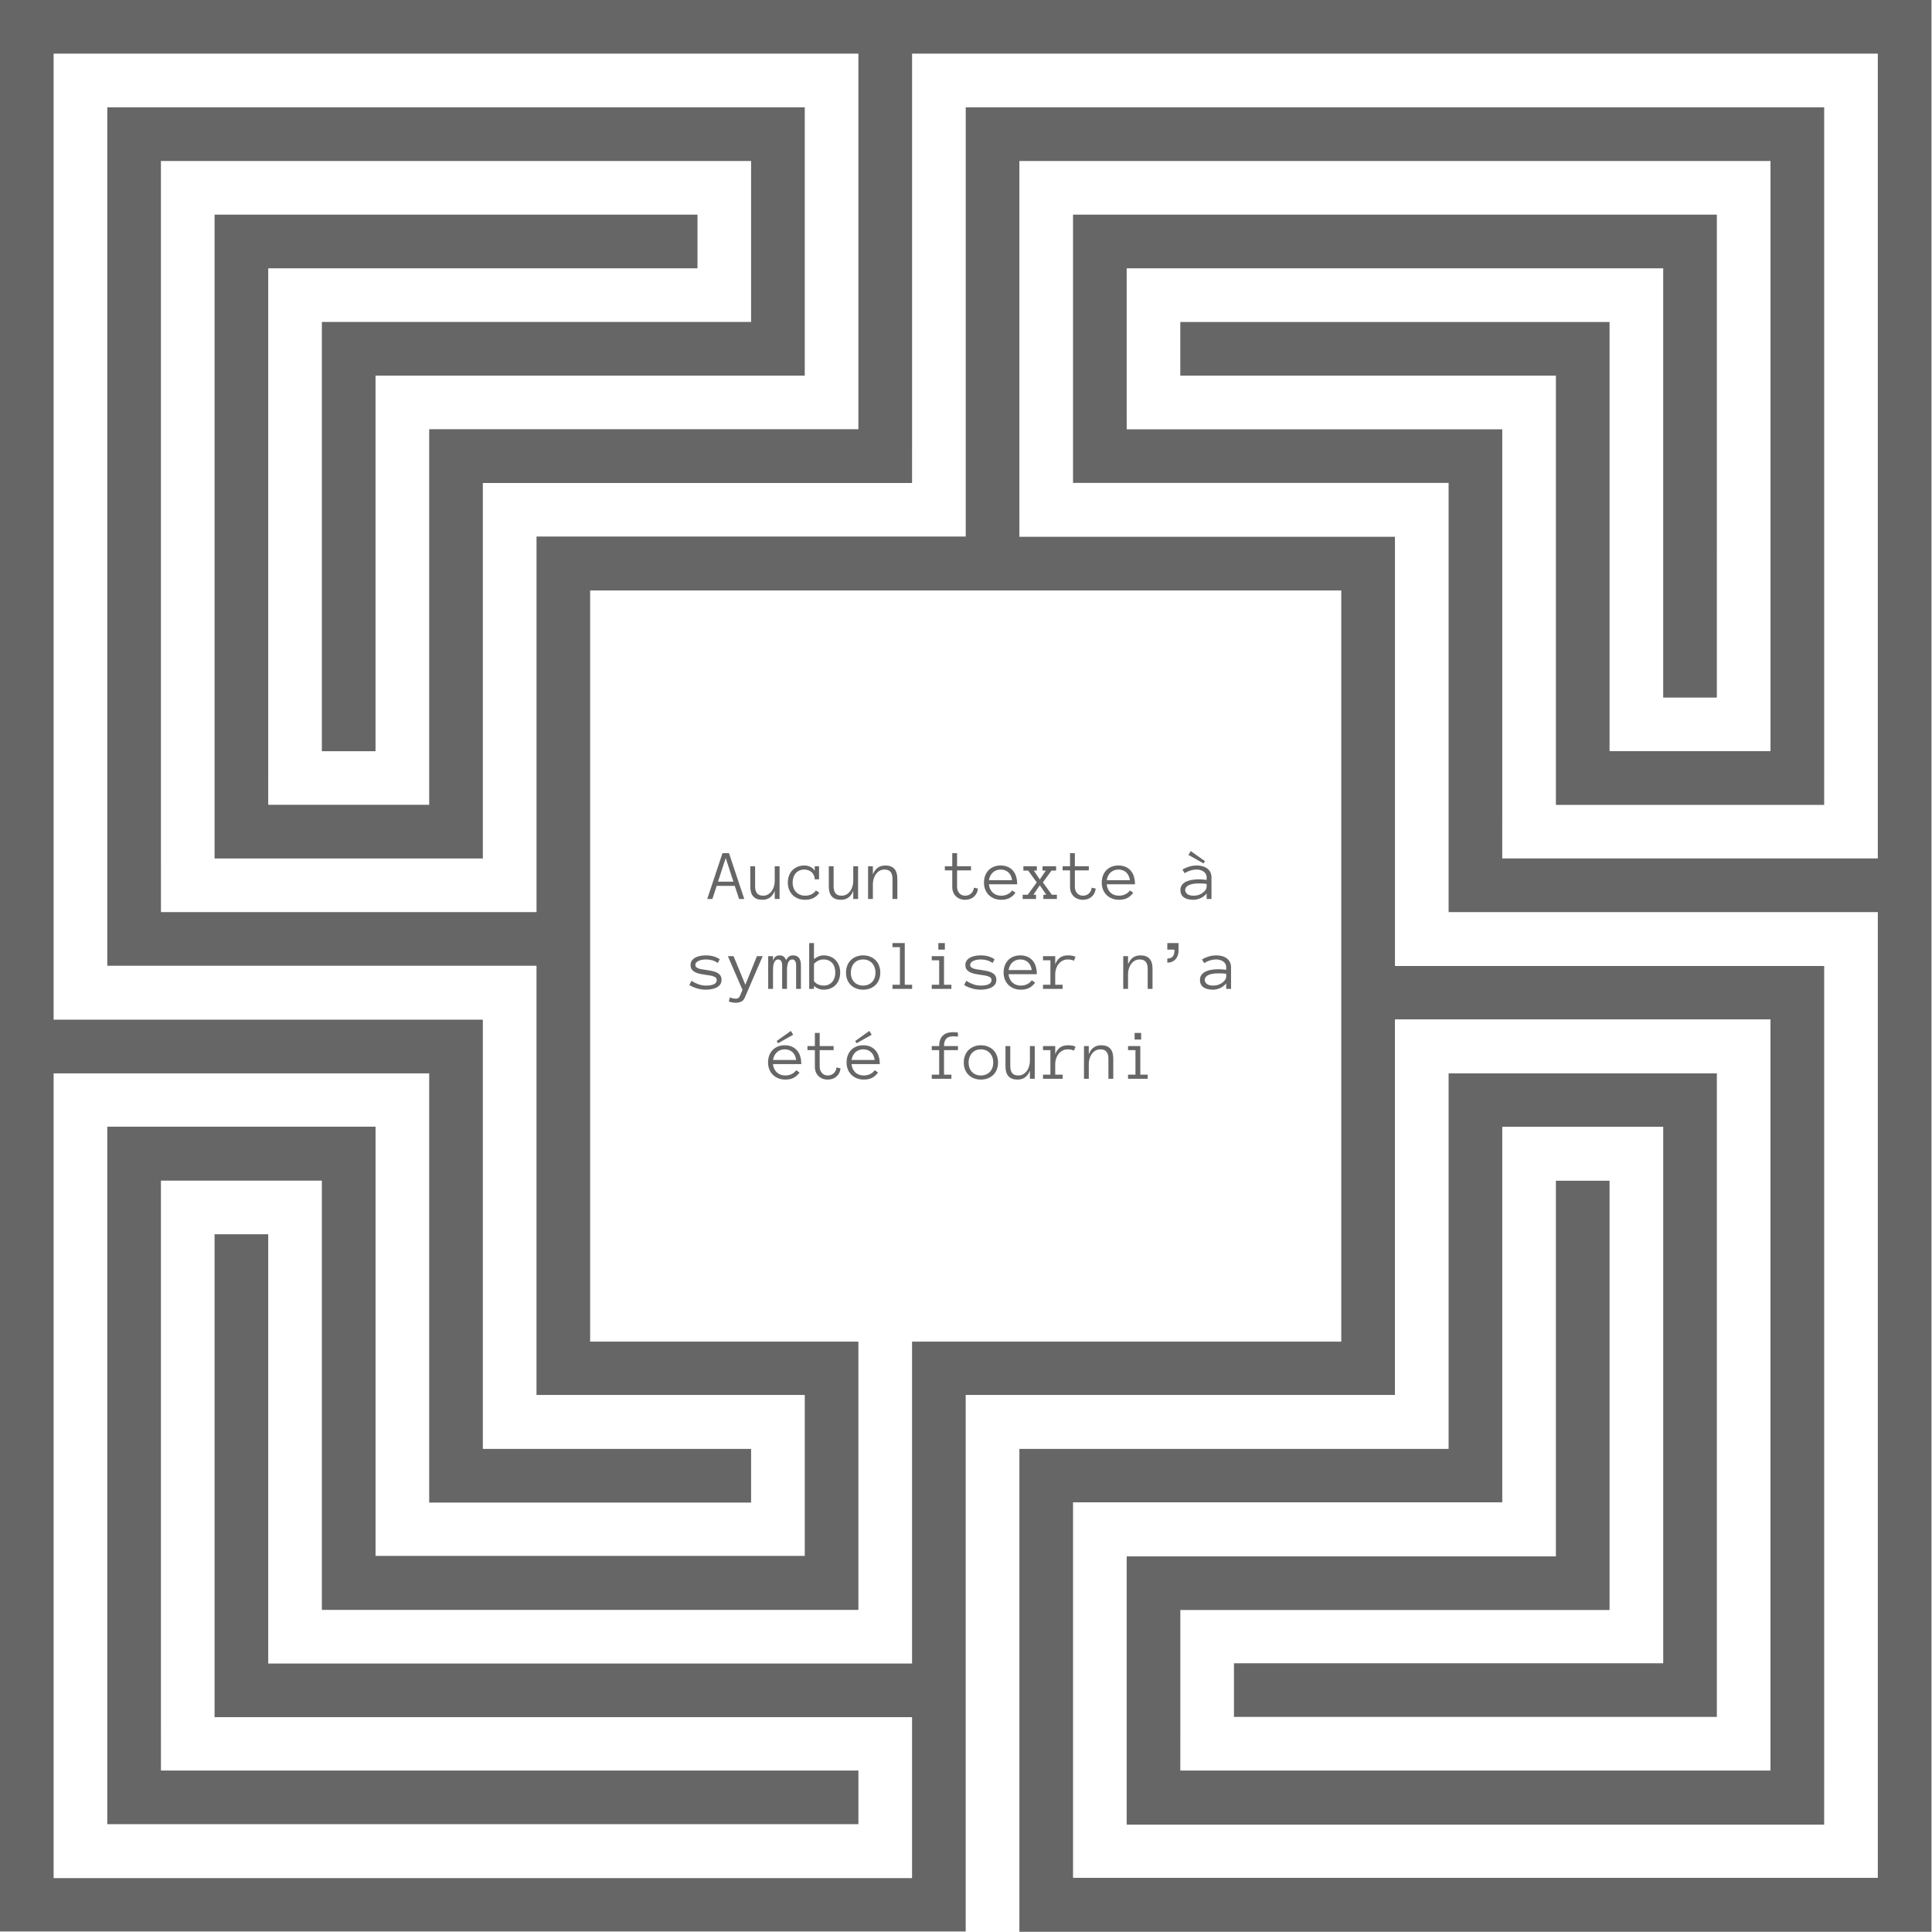 <?xml version="1.0" encoding="UTF-8" standalone="no"?>
<!-- Created with Inkscape (http://www.inkscape.org/) -->

<svg
   width="48.108mm"
   height="48.108mm"
   viewBox="0 0 48.108 48.108"
   version="1.1"
   id="svg5"
   xml:space="preserve"
   inkscape:version="1.2.2 (b0a8486541, 2022-12-01)"
   sodipodi:docname="error-message.svg"
   xmlns:inkscape="http://www.inkscape.org/namespaces/inkscape"
   xmlns:sodipodi="http://sodipodi.sourceforge.net/DTD/sodipodi-0.dtd"
   xmlns="http://www.w3.org/2000/svg"
   xmlns:svg="http://www.w3.org/2000/svg"><sodipodi:namedview
     id="namedview7"
     pagecolor="#ffffff"
     bordercolor="#666666"
     borderopacity="1.0"
     inkscape:showpageshadow="2"
     inkscape:pageopacity="0.0"
     inkscape:pagecheckerboard="0"
     inkscape:deskcolor="#d1d1d1"
     inkscape:document-units="mm"
     showgrid="false"
     inkscape:zoom="3.2395023"
     inkscape:cx="56.644504"
     inkscape:cy="95.539367"
     inkscape:window-width="1916"
     inkscape:window-height="1016"
     inkscape:window-x="0"
     inkscape:window-y="62"
     inkscape:window-maximized="1"
     inkscape:current-layer="layer1" /><defs
     id="defs2" /><g
     inkscape:label="Calque 1"
     inkscape:groupmode="layer"
     id="layer1"
     transform="translate(406.184,-55.656)"><g
       id="g31967"
       style="fill:#666666;fill-opacity:1"
       transform="translate(-58.737)"><path
         id="path31953"
         style="opacity:1;fill:#666666;fill-opacity:1;stroke:none;stroke-width:0.205;stroke-linejoin:round;stroke-opacity:1;paint-order:stroke markers fill;stop-color:#000000"
         d="m -347.448,55.656 v 1.336 1.336 1.336 1.336 1.336 1.336 1.336 1.336 1.336 1.336 1.336 1.336 1.336 1.336 1.336 1.336 1.336 1.336 1.336 1.336 1.336 1.336 1.336 1.336 1.336 1.336 1.336 1.336 1.336 1.336 1.336 1.336 1.336 1.336 1.336 1.336 h 1.336 1.336 1.336 1.336 1.336 1.336 1.336 1.336 1.336 1.336 1.336 1.336 1.336 1.336 1.336 1.336 1.336 1.336 v -1.336 -1.336 -1.336 -1.336 -1.336 -1.336 -1.336 -1.336 -1.336 -1.336 h 1.336 1.336 1.336 1.336 1.336 1.336 1.336 1.336 v -1.336 -1.336 -1.336 -1.336 -1.336 -1.336 -1.336 h 1.336 1.336 1.336 1.336 1.336 1.336 1.336 v 1.336 1.336 1.336 1.336 1.336 1.336 1.336 1.336 1.336 1.336 1.336 1.336 1.336 1.336 h -1.336 -1.336 -1.336 -1.336 -1.336 -1.336 -1.336 -1.336 -1.336 -1.336 -1.336 V 98.418 97.082 95.746 h 1.336 1.336 1.336 1.336 1.336 1.336 1.336 1.336 v -1.336 -1.336 -1.336 -1.336 -1.336 -1.336 -2.673 h -1.336 v 2.673 1.336 1.336 1.336 1.336 1.336 h -1.336 -1.336 -1.336 -1.336 -1.336 -1.336 -1.336 -1.336 v 1.336 1.336 1.336 1.336 1.336 h 1.336 1.336 1.336 1.336 1.336 1.336 1.336 1.336 1.336 1.336 1.336 1.336 1.336 V 99.755 98.418 97.082 95.746 94.41 93.073 91.737 90.401 89.064 87.728 86.392 85.055 83.719 82.383 81.046 79.71 h -1.336 -1.336 -1.336 -1.336 -1.336 -1.336 -1.336 -1.336 v -1.336 -1.336 -1.336 -1.336 -1.336 -1.336 -1.336 -1.336 h -1.336 -1.336 -1.336 -1.336 -1.336 -1.336 -1.336 V 67.683 66.346 65.01 63.674 62.337 61.001 59.665 h 1.336 1.336 1.336 1.336 1.336 1.336 1.336 1.336 1.336 1.336 1.336 1.336 1.336 1.336 v 1.336 1.336 1.336 1.336 1.336 1.336 1.336 1.336 1.336 1.336 1.336 h -1.336 -1.336 -1.336 V 73.028 71.692 70.355 69.019 67.683 66.346 65.01 63.674 h -1.336 -1.336 -1.336 -1.336 -1.336 -1.336 c -0.891,0 -1.782,0 -2.673,0 v 1.336 c 0.891,0 1.782,0 2.673,0 h 1.336 1.336 1.336 1.336 1.336 v 1.336 1.336 1.336 1.336 1.336 1.336 1.336 1.336 h 1.336 1.336 1.336 1.336 1.336 V 74.364 73.028 71.692 70.355 69.019 67.683 66.346 65.01 63.674 62.337 61.001 59.665 58.328 h -1.336 -1.336 -1.336 -1.336 -1.336 -1.336 -1.336 -1.336 -1.336 -1.336 -1.336 -1.336 -1.336 -1.336 -1.336 -1.336 v 1.336 1.336 1.336 1.336 1.336 1.336 1.336 1.336 h -1.336 -1.336 -1.336 -1.336 -1.336 -1.336 -1.336 -1.336 v 1.336 1.336 1.336 1.336 1.336 1.336 1.336 h -1.336 -1.336 -1.336 -1.336 -1.336 -1.336 -1.336 V 77.037 75.701 74.364 73.028 71.692 70.355 69.019 67.683 66.346 65.01 63.674 62.337 61.001 59.665 h 1.336 1.336 1.336 1.336 1.336 1.336 1.336 1.336 1.336 1.336 1.336 v 1.336 1.336 1.336 h -1.336 -1.336 -1.336 -1.336 -1.336 -1.336 -1.336 -1.336 v 1.336 1.336 1.336 1.336 1.336 1.336 c 0,0.891 0,1.782 0,2.673 h 1.336 c 0,-0.891 0,-1.782 0,-2.673 V 70.355 69.019 67.683 66.346 65.01 h 1.336 1.336 1.336 1.336 1.336 1.336 1.336 1.336 V 63.674 62.337 61.001 59.665 58.328 h -1.336 -1.336 -1.336 -1.336 -1.336 -1.336 -1.336 -1.336 -1.336 -1.336 -1.336 -1.336 -1.336 v 1.336 1.336 1.336 1.336 1.336 1.336 1.336 1.336 1.336 1.336 1.336 1.336 1.336 1.336 1.336 1.336 h 1.336 1.336 1.336 1.336 1.336 1.336 1.336 1.336 v 1.336 1.336 1.336 1.336 1.336 1.336 1.336 1.336 h 1.336 1.336 1.336 1.336 1.336 v 1.336 1.336 1.336 h -1.336 -1.336 -1.336 -1.336 -1.336 -1.336 -1.336 -1.336 v -1.336 -1.336 -1.336 -1.336 -1.336 -1.336 -1.336 -1.336 h -1.336 -1.336 -1.336 -1.336 -1.336 v 1.336 1.336 1.336 1.336 1.336 1.336 1.336 1.336 1.336 1.336 1.336 1.336 1.336 h 1.336 1.336 1.336 1.336 1.336 1.336 1.336 1.336 1.336 1.336 1.336 1.336 1.336 1.336 v -1.336 h -1.336 -1.336 -1.336 -1.336 -1.336 -1.336 -1.336 -1.336 -1.336 -1.336 -1.336 -1.336 -1.336 V 98.418 97.082 95.746 94.41 93.073 91.737 90.401 89.064 86.392 85.055 h 1.336 1.336 1.336 v 1.336 1.336 1.336 1.336 1.336 1.336 1.336 1.336 h 1.336 1.336 1.336 1.336 1.336 1.336 1.336 1.336 1.336 1.336 v -1.336 -1.336 -1.336 -1.336 -1.336 h -1.336 -1.336 -1.336 -1.336 -1.336 v -1.336 -1.336 -1.336 -1.336 -1.336 -1.336 -1.336 -1.336 -1.336 -1.336 -1.336 -1.336 -1.336 -1.336 h 1.336 1.336 1.336 1.336 1.336 1.336 1.336 1.336 1.336 1.336 1.336 1.336 1.336 1.336 v 1.336 1.336 1.336 1.336 1.336 1.336 1.336 1.336 1.336 1.336 1.336 1.336 1.336 1.336 h -1.336 -1.336 -1.336 -1.336 -1.336 -1.336 -1.336 -1.336 v 1.336 1.336 1.336 1.336 1.336 1.336 h -1.336 -1.336 -1.336 -1.336 -1.336 -1.336 -1.336 -1.336 -1.336 -1.336 -1.336 -1.336 v -1.336 -1.336 -1.336 -1.336 -1.336 -1.336 -2.673 h -1.336 v 2.673 1.336 1.336 1.336 1.336 1.336 1.336 1.336 h 1.336 1.336 1.336 1.336 1.336 1.336 1.336 1.336 1.336 1.336 1.336 1.336 1.336 v 1.336 1.336 1.336 h -1.336 -1.336 -1.336 -1.336 -1.336 -1.336 -1.336 -1.336 -1.336 -1.336 -1.336 -1.336 -1.336 -1.336 -1.336 -1.336 v -1.336 -1.336 -1.336 -1.336 -1.336 -1.336 -1.336 -1.336 -1.336 -1.336 -1.336 -1.336 -1.336 -1.336 -1.336 h 1.336 1.336 1.336 1.336 1.336 1.336 1.336 v 1.336 1.336 1.336 1.336 1.336 1.336 1.336 1.336 h 1.336 1.336 1.336 1.336 2.672 v -1.336 h -2.672 -1.336 -1.336 -1.336 v -1.336 -1.336 -1.336 -1.336 -1.336 -1.336 -1.336 -1.336 h -1.336 -1.336 -1.336 -1.336 -1.336 -1.336 -1.336 -1.336 V 79.71 78.374 77.037 75.701 74.364 73.028 71.692 70.355 69.019 67.683 66.346 65.01 63.674 62.337 61.001 59.665 58.328 56.992 h 1.336 1.336 1.336 1.336 1.336 1.336 1.336 1.336 1.336 1.336 1.336 1.336 1.336 1.336 1.336 v 1.336 1.336 1.336 1.336 1.336 1.336 1.336 h -1.336 -1.336 -1.336 -1.336 -1.336 -1.336 -1.336 -1.336 v 1.336 1.336 1.336 1.336 1.336 1.336 1.336 h -1.336 -1.336 -1.336 V 74.364 73.028 71.692 70.355 69.019 67.683 66.346 65.01 63.674 62.337 h 1.336 1.336 1.336 1.336 1.336 1.336 c 0.891,0 1.782,0 2.673,0 v -1.336 c -0.891,0 -1.782,0 -2.673,0 h -1.336 -1.336 -1.336 -1.336 -1.336 -1.336 -1.336 v 1.336 1.336 1.336 1.336 1.336 1.336 1.336 1.336 1.336 1.336 1.336 1.336 h 1.336 1.336 1.336 1.336 1.336 V 75.701 74.364 73.028 71.692 70.355 69.019 67.683 h 1.336 1.336 1.336 1.336 1.336 1.336 1.336 1.336 V 66.346 65.01 63.674 62.337 61.001 59.665 58.328 56.992 h 1.336 1.336 1.336 1.336 1.336 1.336 1.336 1.336 1.336 1.336 1.336 1.336 1.336 1.336 1.336 1.336 1.336 1.336 v 1.336 1.336 1.336 1.336 1.336 1.336 1.336 1.336 1.336 1.336 1.336 1.336 1.336 1.336 1.336 h -1.336 -1.336 -1.336 -1.336 -1.336 -1.336 -1.336 V 75.701 74.364 73.028 71.692 70.355 69.019 67.683 66.346 h -1.336 -1.336 -1.336 -1.336 -1.336 -1.336 -1.336 V 65.01 63.674 62.337 h 1.336 1.336 1.336 1.336 1.336 1.336 1.336 1.336 1.336 1.336 v 1.336 1.336 1.336 1.336 1.336 1.336 c 0,0.891 0,1.782 0,2.673 h 1.336 c 0,-0.891 0,-1.782 0,-2.673 V 69.019 67.683 66.346 65.01 63.674 62.337 61.001 h -1.336 -1.336 -1.336 -1.336 -1.336 -1.336 -1.336 -1.336 -1.336 -1.336 -1.336 -1.336 v 1.336 1.336 1.336 1.336 1.336 h 1.336 1.336 1.336 1.336 1.336 1.336 1.336 v 1.336 1.336 1.336 1.336 1.336 1.336 1.336 1.336 h 1.336 1.336 1.336 1.336 1.336 1.336 1.336 1.336 v 1.336 1.336 1.336 1.336 1.336 1.336 1.336 1.336 1.336 1.336 1.336 1.336 1.336 1.336 1.336 1.336 1.336 1.336 h -1.336 -1.336 -1.336 -1.336 -1.336 -1.336 -1.336 -1.336 -1.336 -1.336 -1.336 -1.336 -1.336 -1.336 -1.336 v -1.336 -1.336 -1.336 -1.336 -1.336 -1.336 -1.336 h 1.336 1.336 1.336 1.336 1.336 1.336 1.336 1.336 v -1.336 -1.336 -1.336 -1.336 -1.336 -1.336 -1.336 h 1.336 1.336 1.336 v 1.336 1.336 1.336 1.336 1.336 1.336 1.336 1.336 1.336 1.336 h -1.336 -1.336 -1.336 -1.336 -1.336 -1.336 -2.673 v 1.336 h 2.673 1.336 1.336 1.336 1.336 1.336 1.336 1.336 V 97.082 95.746 94.41 93.073 91.737 90.401 89.064 87.728 86.392 85.055 83.719 82.383 h -1.336 -1.336 -1.336 -1.336 -1.336 v 1.336 1.336 1.336 1.336 1.336 1.336 1.336 h -1.336 -1.336 -1.336 -1.336 -1.336 -1.336 -1.336 -1.336 v 1.336 1.336 1.336 1.336 1.336 1.336 1.336 1.336 1.336 h 1.336 1.336 1.336 1.336 1.336 1.336 1.336 1.336 1.336 1.336 1.336 1.336 1.336 1.336 1.336 1.336 1.336 V 102.427 101.091 99.755 98.418 97.082 95.746 94.41 93.073 91.737 90.401 89.064 87.728 86.392 85.055 83.719 82.383 81.046 79.71 78.374 77.037 75.701 74.364 73.028 71.692 70.355 69.019 67.683 66.346 65.01 63.674 62.337 61.001 59.665 58.328 56.992 55.656 h -1.336 -1.336 -1.336 -1.336 -1.336 -1.336 -1.336 -1.336 -1.336 -1.336 -1.336 -1.336 -1.336 -1.336 -1.336 -1.336 -1.336 -1.336 -1.336 -1.336 -1.336 -1.336 -1.336 -1.336 -1.336 -1.336 -1.336 -1.336 -1.336 -1.336 -1.336 -1.336 -1.336 -1.336 -1.336 z"
         sodipodi:nodetypes="cccccccccccccccccccccccccccccccccccccccccccccccccccccccccccccccccccccccccccccccccccccccccccccccccccccccccccccccccccccccccccccccccccccccccccccccccccccccccccccccccccccccccccccccccccccccccccccccccccccccccccccccccccccccccccccccccccccccccccccccccccccccccccccccccccccccccccccccccccccccccccccccccccccccccccccccccccccccccccccccccccccccccccccccccccccccccccccccccccccccccccccccccccccccccccccccccccccccccccccccccccccccccccccccccccccccccccccccccccccccccccccccccccccccccccccccccccccccccccccccccccccccccccccccccccccccccccccccccccccccccccccccccccccccccccccccccccccccccccccccccccccccccccccccccccccccccccccccccccccccccccccccccccccccccccccccccccccccccccccccccccccccccccccccccccccccccccccccccccccccccccccccccccccccccccccccccccccccccccccccccccccccccccccccccccccccccccccccccccccccccccccccccccccccccccccccccccccccccccccccccccccccccccccccccccccccccccccccccccccccccccccccccccccccccccccccccccccccccccccccccccccccccccccccccccccccccccccccccccccccccccccccccccccccccccccccccccccccccccccccccccccccccccccccccccccccccccccccccccccccccccccccccccccccccccccccccccccccccccccccccccccccccccccccccccccccccccccccccccccccccccccccccccccccccccccccccccccccccccccccccccccccccccccccccccccccccccccccccccccccccccccccccccccccccccccccc" /><g
         aria-label="Aucun texte à symboliser n’a été fourni"
         transform="matrix(0.047,0,0,0.047,-334.628,72.625)"
         id="text31965"
         style="font-size:38.1px;line-height:1.25;font-family:'Anonymous Pro';-inkscape-font-specification:'Anonymous Pro';text-align:center;letter-spacing:0px;word-spacing:0px;text-anchor:middle;white-space:pre;inline-size:352.417;display:inline;stroke-width:0.265"><path
           d="m 121.561,115.24 h -2.735 l -2.288,-6.939 h -9.599 l -2.251,6.939 h -2.735 l 8.074,-24.278 h 3.46 z m -5.748,-9.19 -4.074,-12.52 -4.074,12.52 z"
           id="path406" /><path
           d="m 124.761,97.902 h 2.549 v 10.716 q 0,2.325 1.005,3.609 1.023,1.265 3.274,1.265 1.414,0 2.549,-0.651 1.135,-0.651 1.935,-1.73 0.8,-1.098 1.209,-2.493 0.428,-1.414 0.428,-2.939 v -7.776 h 2.567 v 17.338 h -2.567 v -4.335 q -1.823,4.763 -6.548,4.763 -6.4,0 -6.4,-7.051 z"
           id="path408" /><path
           d="m 161.335,111.929 q -1.098,1.712 -3.014,2.735 -1.898,1.005 -4.521,1.005 -2.028,0 -3.721,-0.67 -1.693,-0.67 -2.902,-1.86 -1.191,-1.209 -1.86,-2.865 -0.67,-1.656 -0.67,-3.683 0,-1.972 0.614,-3.646 0.614,-1.693 1.749,-2.884 1.135,-1.209 2.772,-1.879 1.656,-0.688 3.665,-0.688 0.8,0 1.637,0.186 0.837,0.186 1.581,0.577 0.744,0.372 1.339,0.912 0.595,0.521 0.893,1.246 v -2.511 h 2.288 v 6.939 h -2.288 q 0,-1.153 -0.428,-2.102 -0.409,-0.949 -1.135,-1.637 -0.726,-0.688 -1.73,-1.06 -1.005,-0.391 -2.158,-0.391 -1.563,0 -2.735,0.539 -1.153,0.54 -1.935,1.47 -0.781,0.93 -1.191,2.195 -0.391,1.246 -0.391,2.735 0,1.488 0.446,2.753 0.465,1.246 1.321,2.158 0.874,0.912 2.084,1.451 1.228,0.539 2.753,0.539 1.935,0 3.442,-0.763 1.507,-0.763 2.307,-2.028 z"
           id="path410" /><path
           d="m 166.358,97.902 h 2.549 v 10.716 q 0,2.325 1.005,3.609 1.023,1.265 3.274,1.265 1.414,0 2.549,-0.651 1.135,-0.651 1.935,-1.73 0.8,-1.098 1.209,-2.493 0.428,-1.414 0.428,-2.939 v -7.776 h 2.567 v 17.338 h -2.567 v -4.335 q -1.823,4.763 -6.548,4.763 -6.4,0 -6.4,-7.051 z"
           id="path412" /><path
           d="m 202.672,115.24 h -2.567 v -10.697 q 0,-2.325 -1.005,-3.609 -1.005,-1.284 -3.256,-1.284 -1.414,0 -2.567,0.651 -1.135,0.651 -1.935,1.749 -0.8,1.079 -1.228,2.493 -0.409,1.395 -0.409,2.921 v 7.776 h -2.549 V 97.902 h 2.549 v 4.353 q 1.842,-4.763 6.567,-4.763 6.4,0 6.4,7.051 z"
           id="path414" /><path
           d="m 245.367,109.715 q -0.298,2.735 -2.158,4.353 -1.842,1.6 -4.614,1.6 -1.525,0 -2.791,-0.502 -1.265,-0.502 -2.158,-1.395 -0.893,-0.893 -1.395,-2.139 -0.484,-1.265 -0.484,-2.753 v -8.799 h -3.925 v -2.177 h 3.925 v -6.939 h 2.549 v 6.939 h 7.386 v 2.177 h -7.386 v 8.799 q 0,0.949 0.298,1.786 0.316,0.837 0.856,1.47 0.558,0.633 1.339,1.005 0.781,0.353 1.786,0.353 1.898,0 3.163,-1.172 1.284,-1.191 1.47,-3.07 z"
           id="path416" /><path
           d="m 251.19,107.464 q 0.279,2.753 2.009,4.39 1.73,1.637 4.502,1.637 1.953,0 3.479,-0.8 1.525,-0.8 2.288,-1.991 l 1.786,1.228 q -1.302,1.823 -3.107,2.791 -1.805,0.949 -4.446,0.949 -2.009,0 -3.683,-0.67 -1.674,-0.67 -2.902,-1.86 -1.209,-1.209 -1.879,-2.865 -0.67,-1.656 -0.67,-3.683 0,-1.972 0.595,-3.628 0.614,-1.674 1.749,-2.884 1.153,-1.228 2.791,-1.898 1.637,-0.688 3.665,-0.688 2.214,0 3.87,0.744 1.656,0.744 2.753,2.065 1.116,1.302 1.637,3.125 0.539,1.823 0.539,4.037 z m 12.278,-2.177 q -0.428,-2.846 -2.065,-4.242 -1.637,-1.395 -4.037,-1.395 -1.228,0 -2.27,0.409 -1.042,0.391 -1.842,1.135 -0.8,0.744 -1.339,1.805 -0.539,1.042 -0.688,2.288 z"
           id="path418" /><path
           d="m 287.188,115.24 h -7.162 v -2.251 h 1.525 l -3.423,-5.023 -3.386,5.023 h 1.395 v 2.251 h -7.069 v -2.251 h 2.698 l 4.763,-6.548 -4.576,-6.251 h -2.511 v -2.288 h 7.125 v 2.288 h -1.6 l 3.163,4.725 3.2,-4.725 h -1.749 v -2.288 h 7.2 v 2.288 h -2.437 l -4.576,6.251 4.763,6.548 h 2.66 z"
           id="path420" /><path
           d="m 307.764,109.715 q -0.298,2.735 -2.158,4.353 -1.842,1.6 -4.614,1.6 -1.525,0 -2.791,-0.502 -1.265,-0.502 -2.158,-1.395 -0.893,-0.893 -1.395,-2.139 -0.484,-1.265 -0.484,-2.753 v -8.799 h -3.925 v -2.177 h 3.925 v -6.939 h 2.549 v 6.939 h 7.386 v 2.177 h -7.386 v 8.799 q 0,0.949 0.298,1.786 0.316,0.837 0.856,1.47 0.558,0.633 1.339,1.005 0.781,0.353 1.786,0.353 1.898,0 3.163,-1.172 1.284,-1.191 1.47,-3.07 z"
           id="path422" /><path
           d="m 313.586,107.464 q 0.279,2.753 2.009,4.39 1.73,1.637 4.502,1.637 1.953,0 3.479,-0.8 1.525,-0.8 2.288,-1.991 l 1.786,1.228 q -1.302,1.823 -3.107,2.791 -1.805,0.949 -4.446,0.949 -2.009,0 -3.683,-0.67 -1.674,-0.67 -2.902,-1.86 -1.209,-1.209 -1.879,-2.865 -0.67,-1.656 -0.67,-3.683 0,-1.972 0.595,-3.628 0.614,-1.674 1.749,-2.884 1.153,-1.228 2.791,-1.898 1.637,-0.688 3.665,-0.688 2.214,0 3.87,0.744 1.656,0.744 2.753,2.065 1.116,1.302 1.637,3.125 0.54,1.823 0.54,4.037 z m 12.278,-2.177 q -0.428,-2.846 -2.065,-4.242 -1.637,-1.395 -4.037,-1.395 -1.228,0 -2.27,0.409 -1.042,0.391 -1.842,1.135 -0.8,0.744 -1.339,1.805 -0.539,1.042 -0.688,2.288 z"
           id="path424" /><path
           d="m 352.635,110.552 q 0,-1.637 0.819,-2.735 0.819,-1.116 2.139,-1.749 1.339,-0.651 3.051,-0.93 1.73,-0.298 3.516,-0.298 0.688,0 1.228,0.019 0.558,0.019 1.042,0.056 0.502,0.037 1.005,0.093 0.502,0.056 1.098,0.13 v -1.246 q 0,-1.265 -0.558,-2.084 -0.539,-0.819 -1.339,-1.284 -0.8,-0.484 -1.674,-0.67 -0.874,-0.205 -1.488,-0.205 -1.935,0 -3.572,0.521 -1.637,0.521 -3.051,1.395 l -1.153,-1.916 q 1.563,-0.949 3.497,-1.544 1.953,-0.614 4.279,-0.614 1.414,0 2.772,0.372 1.377,0.353 2.456,1.116 1.098,0.744 1.749,1.972 0.651,1.228 0.651,2.939 v 11.348 h -2.567 v -2.902 q -0.67,0.837 -1.525,1.47 -0.837,0.633 -1.767,1.042 -0.93,0.391 -1.86,0.595 -0.93,0.223 -1.767,0.223 -3.442,0 -5.209,-1.321 -1.767,-1.321 -1.767,-3.795 z m 6.976,2.939 q 1.6,0 2.865,-0.465 1.284,-0.484 2.177,-1.191 0.893,-0.707 1.377,-1.507 0.502,-0.8 0.502,-1.451 v -1.637 q -1.246,-0.186 -2.4,-0.205 -1.135,-0.019 -1.972,-0.019 -1.377,0 -2.66,0.186 -1.265,0.186 -2.214,0.614 -0.949,0.409 -1.525,1.079 -0.577,0.67 -0.577,1.656 0,1.098 1.06,2.028 1.079,0.912 3.367,0.912 z m 6.046,-18.287 -0.763,1.209 -8,-4.521 1.228,-2.028 z"
           id="path426" /><path
           d="m 109.524,158.066 q 0,1.525 -0.763,2.53 -0.763,1.005 -1.972,1.6 -1.191,0.595 -2.679,0.837 -1.47,0.26 -2.884,0.26 -2.363,0 -4.707,-0.688 -2.344,-0.688 -4.056,-1.805 l 1.135,-2.195 q 1.916,1.209 3.777,1.86 1.86,0.651 3.851,0.651 5.748,0 5.748,-2.977 0,-0.726 -0.484,-1.172 -0.465,-0.465 -1.265,-0.744 -0.8,-0.298 -1.842,-0.465 -1.023,-0.167 -2.158,-0.316 -1.451,-0.205 -2.884,-0.484 -1.432,-0.279 -2.623,-0.837 -1.172,-0.558 -1.898,-1.488 -0.707,-0.93 -0.707,-2.456 0,-1.302 0.651,-2.251 0.67,-0.949 1.767,-1.581 1.116,-0.633 2.604,-0.93 1.488,-0.298 3.088,-0.298 2.288,0 4.093,0.539 1.805,0.521 3.256,1.507 l -1.023,1.991 q -1.488,-1.042 -3.014,-1.451 -1.525,-0.428 -3.311,-0.428 -0.8,0 -1.786,0.149 -0.967,0.13 -1.805,0.484 -0.837,0.335 -1.414,0.893 -0.558,0.539 -0.558,1.377 0,0.726 0.465,1.172 0.484,0.428 1.284,0.726 0.8,0.279 1.823,0.446 1.042,0.167 2.177,0.316 1.414,0.205 2.846,0.484 1.451,0.279 2.623,0.819 1.191,0.539 1.916,1.47 0.726,0.93 0.726,2.456 z"
           id="path428" /><path
           d="m 131.328,145.527 -9.376,21.729 q -0.726,1.823 -2.046,2.381 -1.321,0.577 -2.921,0.577 -1.786,0 -3.572,-0.651 l 0.502,-2.195 q 0.874,0.372 1.712,0.521 0.837,0.167 1.358,0.167 1.265,0 1.73,-0.614 0.484,-0.614 0.837,-1.451 l 1.06,-2.623 -7.739,-17.841 h 3.014 l 6.251,15.162 6.139,-15.162 z"
           id="path430" /><path
           d="m 151.587,162.865 h -2.549 v -12.464 q 0,-1.488 -0.521,-2.307 -0.521,-0.819 -1.507,-0.819 -1.451,0 -2.139,1.525 -0.67,1.525 -0.67,4.279 v 9.785 h -2.567 v -12.464 q 0,-1.488 -0.539,-2.307 -0.521,-0.819 -1.507,-0.819 -0.912,0 -1.451,0.54 -0.539,0.539 -0.856,1.377 -0.298,0.837 -0.391,1.86 -0.093,1.023 -0.093,2.028 v 9.785 h -2.549 V 145.527 h 2.549 v 2.511 q 0.8,-2.921 3.479,-2.921 2.549,0 3.46,2.549 1.265,-2.549 3.572,-2.549 2.214,0 3.237,1.321 1.042,1.302 1.042,3.963 z"
           id="path432" /><path
           d="m 172.386,154.215 q 0,1.991 -0.614,3.665 -0.614,1.674 -1.767,2.884 -1.135,1.191 -2.753,1.86 -1.619,0.67 -3.628,0.67 -1.414,0 -2.716,-0.502 -1.284,-0.502 -2.4,-1.488 v 1.563 h -2.549 v -24.278 h 2.549 v 8.539 q 1.116,-0.949 2.4,-1.47 1.302,-0.539 2.716,-0.539 2.009,0 3.628,0.688 1.619,0.67 2.753,1.879 1.153,1.191 1.767,2.884 0.614,1.674 0.614,3.646 z m -2.586,0 q 0,-1.488 -0.391,-2.735 -0.372,-1.265 -1.153,-2.195 -0.781,-0.93 -1.953,-1.47 -1.153,-0.54 -2.679,-0.54 -2.939,0 -5.116,2.325 v 9.265 q 1.116,1.209 2.381,1.73 1.284,0.521 2.735,0.521 1.525,0 2.66,-0.539 1.153,-0.539 1.935,-1.47 0.781,-0.93 1.172,-2.177 0.409,-1.265 0.409,-2.716 z"
           id="path434" /><path
           d="m 193.631,154.252 q 0,2.028 -0.651,3.683 -0.633,1.656 -1.842,2.846 -1.191,1.172 -2.865,1.842 -1.674,0.67 -3.739,0.67 -2.028,0 -3.702,-0.67 -1.674,-0.67 -2.884,-1.842 -1.191,-1.191 -1.842,-2.846 -0.633,-1.656 -0.633,-3.683 0,-1.972 0.633,-3.665 0.651,-1.712 1.842,-2.902 1.209,-1.209 2.884,-1.879 1.674,-0.688 3.702,-0.688 2.065,0 3.739,0.688 1.674,0.67 2.865,1.879 1.209,1.191 1.842,2.902 0.651,1.693 0.651,3.665 z m -2.549,0 q 0,-1.488 -0.446,-2.735 -0.428,-1.265 -1.284,-2.214 -0.856,-0.949 -2.084,-1.488 -1.209,-0.54 -2.735,-0.54 -1.525,0 -2.753,0.54 -1.209,0.539 -2.046,1.488 -0.837,0.949 -1.284,2.214 -0.428,1.246 -0.428,2.735 0,1.488 0.428,2.753 0.446,1.246 1.284,2.158 0.837,0.912 2.046,1.432 1.228,0.521 2.753,0.521 1.525,0 2.735,-0.521 1.228,-0.521 2.084,-1.432 0.856,-0.912 1.284,-2.158 0.446,-1.265 0.446,-2.753 z"
           id="path436" /><path
           d="m 210.504,162.865 h -10.399 v -2.177 h 3.925 V 140.764 h -3.925 v -2.177 h 6.493 v 22.101 h 3.907 z"
           id="path438" /><path
           d="m 227.843,142.067 h -3.46 v -3.479 h 3.46 z m 3.46,20.799 h -10.399 v -2.177 h 3.925 v -12.985 h -3.925 V 145.527 h 6.493 v 15.162 h 3.907 z"
           id="path440" /><path
           d="m 255.116,158.066 q 0,1.525 -0.763,2.53 -0.763,1.005 -1.972,1.6 -1.191,0.595 -2.679,0.837 -1.47,0.26 -2.884,0.26 -2.363,0 -4.707,-0.688 -2.344,-0.688 -4.056,-1.805 l 1.135,-2.195 q 1.916,1.209 3.777,1.86 1.86,0.651 3.851,0.651 5.748,0 5.748,-2.977 0,-0.726 -0.484,-1.172 -0.465,-0.465 -1.265,-0.744 -0.8,-0.298 -1.842,-0.465 -1.023,-0.167 -2.158,-0.316 -1.451,-0.205 -2.884,-0.484 -1.432,-0.279 -2.623,-0.837 -1.172,-0.558 -1.898,-1.488 -0.707,-0.93 -0.707,-2.456 0,-1.302 0.651,-2.251 0.67,-0.949 1.767,-1.581 1.116,-0.633 2.604,-0.93 1.488,-0.298 3.088,-0.298 2.288,0 4.093,0.539 1.805,0.521 3.256,1.507 l -1.023,1.991 q -1.488,-1.042 -3.014,-1.451 -1.525,-0.428 -3.311,-0.428 -0.8,0 -1.786,0.149 -0.967,0.13 -1.805,0.484 -0.837,0.335 -1.414,0.893 -0.558,0.539 -0.558,1.377 0,0.726 0.465,1.172 0.484,0.428 1.284,0.726 0.8,0.279 1.823,0.446 1.042,0.167 2.177,0.316 1.414,0.205 2.846,0.484 1.451,0.279 2.623,0.819 1.191,0.539 1.916,1.47 0.726,0.93 0.726,2.456 z"
           id="path442" /><path
           d="m 261.59,155.089 q 0.279,2.753 2.009,4.39 1.73,1.637 4.502,1.637 1.953,0 3.479,-0.8 1.525,-0.8 2.288,-1.991 l 1.786,1.228 q -1.302,1.823 -3.107,2.791 -1.805,0.949 -4.446,0.949 -2.009,0 -3.683,-0.67 -1.674,-0.67 -2.902,-1.86 -1.209,-1.209 -1.879,-2.865 -0.67,-1.656 -0.67,-3.683 0,-1.972 0.595,-3.628 0.614,-1.674 1.749,-2.884 1.153,-1.228 2.791,-1.898 1.637,-0.688 3.665,-0.688 2.214,0 3.87,0.744 1.656,0.744 2.753,2.065 1.116,1.302 1.637,3.125 0.539,1.823 0.539,4.037 z m 12.278,-2.177 q -0.428,-2.846 -2.065,-4.242 -1.637,-1.395 -4.037,-1.395 -1.228,0 -2.27,0.409 -1.042,0.391 -1.842,1.135 -0.8,0.744 -1.339,1.805 -0.539,1.042 -0.688,2.288 z"
           id="path444" /><path
           d="m 296.229,147.964 q -1.377,-0.688 -3.274,-0.688 -1.563,0 -2.791,0.67 -1.228,0.67 -2.084,1.767 -0.856,1.079 -1.321,2.493 -0.446,1.395 -0.446,2.884 v 5.6 h 3.925 v 2.177 h -10.399 v -2.177 h 3.925 v -12.985 h -3.925 V 145.527 h 6.474 v 4.353 q 1.749,-4.763 6.641,-4.763 1.321,0 2.288,0.167 0.986,0.167 1.823,0.595 z"
           id="path446" /><path
           d="m 337.864,162.865 h -2.567 v -10.697 q 0,-2.325 -1.005,-3.609 -1.005,-1.284 -3.256,-1.284 -1.414,0 -2.567,0.651 -1.135,0.651 -1.935,1.749 -0.8,1.079 -1.228,2.493 -0.409,1.395 -0.409,2.921 v 7.776 h -2.549 V 145.527 h 2.549 v 4.353 q 1.842,-4.763 6.567,-4.763 6.4,0 6.4,7.051 z"
           id="path448" /><path
           d="m 345.696,138.588 h 5.953 v 4.056 q 0,1.284 -0.391,2.437 -0.372,1.135 -1.116,1.991 -0.744,0.856 -1.86,1.377 -1.098,0.502 -2.586,0.502 v -2.158 q 3.777,0 3.777,-4.149 v -0.577 h -3.777 z"
           id="path450" /><path
           d="m 362.997,158.177 q 0,-1.637 0.819,-2.735 0.819,-1.116 2.139,-1.749 1.339,-0.651 3.051,-0.93 1.73,-0.298 3.516,-0.298 0.688,0 1.228,0.019 0.558,0.019 1.042,0.056 0.502,0.037 1.005,0.093 0.502,0.056 1.098,0.13 v -1.246 q 0,-1.265 -0.558,-2.084 -0.539,-0.819 -1.339,-1.284 -0.8,-0.484 -1.674,-0.67 -0.874,-0.205 -1.488,-0.205 -1.935,0 -3.572,0.521 -1.637,0.521 -3.051,1.395 l -1.153,-1.916 q 1.563,-0.949 3.497,-1.544 1.953,-0.614 4.279,-0.614 1.414,0 2.772,0.372 1.377,0.353 2.456,1.116 1.098,0.744 1.749,1.972 0.651,1.228 0.651,2.939 v 11.348 h -2.567 v -2.902 q -0.67,0.837 -1.525,1.47 -0.837,0.633 -1.767,1.042 -0.93,0.391 -1.86,0.595 -0.93,0.223 -1.767,0.223 -3.442,0 -5.209,-1.321 -1.767,-1.321 -1.767,-3.795 z m 6.976,2.939 q 1.6,0 2.865,-0.465 1.284,-0.484 2.177,-1.191 0.893,-0.707 1.377,-1.507 0.502,-0.8 0.502,-1.451 v -1.637 q -1.246,-0.186 -2.4,-0.205 -1.135,-0.019 -1.972,-0.019 -1.377,0 -2.66,0.186 -1.265,0.186 -2.214,0.614 -0.949,0.409 -1.525,1.079 -0.577,0.67 -0.577,1.656 0,1.098 1.06,2.028 1.079,0.912 3.367,0.912 z"
           id="path452" /><path
           d="m 136.797,202.714 q 0.279,2.753 2.009,4.39 1.73,1.637 4.502,1.637 1.953,0 3.479,-0.8 1.525,-0.8 2.288,-1.991 l 1.786,1.228 q -1.302,1.823 -3.107,2.791 -1.805,0.949 -4.446,0.949 -2.009,0 -3.683,-0.67 -1.674,-0.67 -2.902,-1.86 -1.209,-1.209 -1.879,-2.865 -0.67,-1.656 -0.67,-3.683 0,-1.972 0.595,-3.628 0.614,-1.674 1.749,-2.884 1.153,-1.228 2.791,-1.898 1.637,-0.688 3.665,-0.688 2.214,0 3.87,0.744 1.656,0.744 2.753,2.065 1.116,1.302 1.637,3.125 0.539,1.823 0.539,4.037 z m 12.278,-2.177 q -0.428,-2.846 -2.065,-4.242 -1.637,-1.395 -4.037,-1.395 -1.228,0 -2.27,0.409 -1.042,0.391 -1.842,1.135 -0.8,0.744 -1.339,1.805 -0.539,1.042 -0.688,2.288 z m -1.6,-13.376 -8.037,4.521 -0.688,-1.209 7.497,-5.339 z"
           id="path454" /><path
           d="m 172.572,204.965 q -0.298,2.735 -2.158,4.353 -1.842,1.6 -4.614,1.6 -1.525,0 -2.791,-0.502 -1.265,-0.502 -2.158,-1.395 -0.893,-0.893 -1.395,-2.139 -0.484,-1.265 -0.484,-2.753 v -8.799 h -3.925 V 193.152 h 3.925 v -6.939 h 2.549 v 6.939 h 7.386 v 2.177 h -7.386 v 8.799 q 0,0.949 0.298,1.786 0.316,0.837 0.856,1.47 0.558,0.633 1.339,1.005 0.781,0.353 1.786,0.353 1.898,0 3.163,-1.172 1.284,-1.191 1.47,-3.07 z"
           id="path456" /><path
           d="m 178.395,202.714 q 0.279,2.753 2.009,4.39 1.73,1.637 4.502,1.637 1.953,0 3.479,-0.8 1.525,-0.8 2.288,-1.991 l 1.786,1.228 q -1.302,1.823 -3.107,2.791 -1.805,0.949 -4.446,0.949 -2.009,0 -3.683,-0.67 -1.674,-0.67 -2.902,-1.86 -1.209,-1.209 -1.879,-2.865 -0.67,-1.656 -0.67,-3.683 0,-1.972 0.595,-3.628 0.614,-1.674 1.749,-2.884 1.153,-1.228 2.791,-1.898 1.637,-0.688 3.665,-0.688 2.214,0 3.87,0.744 1.656,0.744 2.753,2.065 1.116,1.302 1.637,3.125 0.539,1.823 0.539,4.037 z M 190.673,200.538 q -0.428,-2.846 -2.065,-4.242 -1.637,-1.395 -4.037,-1.395 -1.228,0 -2.27,0.409 -1.042,0.391 -1.842,1.135 -0.8,0.744 -1.339,1.805 -0.54,1.042 -0.688,2.288 z m -1.6,-13.376 -8.037,4.521 -0.688,-1.209 7.497,-5.339 z"
           id="path458" /><path
           d="m 234.782,195.329 h -7.386 v 12.985 h 3.907 v 2.177 h -10.399 v -2.177 h 3.925 v -12.985 h -3.925 V 193.152 h 3.925 q 0,-3.572 1.842,-5.451 1.86,-1.898 5.6,-1.898 0.874,0 1.47,0.056 0.614,0.056 1.042,0.13 v 2.177 q -0.539,-0.074 -1.135,-0.13 -0.577,-0.056 -1.377,-0.056 -2.437,0 -3.665,1.246 -1.209,1.228 -1.209,3.925 h 7.386 z"
           id="path460" /><path
           d="m 256.027,201.877 q 0,2.028 -0.651,3.683 -0.633,1.656 -1.842,2.846 -1.191,1.172 -2.865,1.842 -1.674,0.67 -3.739,0.67 -2.028,0 -3.702,-0.67 -1.674,-0.67 -2.884,-1.842 -1.191,-1.191 -1.842,-2.846 -0.633,-1.656 -0.633,-3.683 0,-1.972 0.633,-3.665 0.651,-1.712 1.842,-2.902 1.209,-1.209 2.884,-1.879 1.674,-0.688 3.702,-0.688 2.065,0 3.739,0.688 1.674,0.67 2.865,1.879 1.209,1.191 1.842,2.902 0.651,1.693 0.651,3.665 z m -2.549,0 q 0,-1.488 -0.446,-2.735 -0.428,-1.265 -1.284,-2.214 -0.856,-0.949 -2.084,-1.488 -1.209,-0.54 -2.735,-0.54 -1.525,0 -2.753,0.54 -1.209,0.539 -2.046,1.488 -0.837,0.949 -1.284,2.214 -0.428,1.246 -0.428,2.735 0,1.488 0.428,2.753 0.446,1.246 1.284,2.158 0.837,0.912 2.046,1.432 1.228,0.521 2.753,0.521 1.525,0 2.735,-0.521 1.228,-0.521 2.084,-1.432 0.856,-0.912 1.284,-2.158 0.446,-1.265 0.446,-2.753 z"
           id="path462" /><path
           d="m 259.952,193.152 h 2.549 v 10.716 q 0,2.325 1.005,3.609 1.023,1.265 3.274,1.265 1.414,0 2.549,-0.651 1.135,-0.651 1.935,-1.73 0.8,-1.098 1.209,-2.493 0.428,-1.414 0.428,-2.939 V 193.152 h 2.567 v 17.338 h -2.567 v -4.335 q -1.823,4.763 -6.548,4.763 -6.4,0 -6.4,-7.051 z"
           id="path464" /><path
           d="m 296.229,195.589 q -1.377,-0.688 -3.274,-0.688 -1.563,0 -2.791,0.67 -1.228,0.67 -2.084,1.767 -0.856,1.079 -1.321,2.493 -0.446,1.395 -0.446,2.884 v 5.6 h 3.925 v 2.177 h -10.399 v -2.177 h 3.925 v -12.985 h -3.925 V 193.152 h 6.474 v 4.353 q 1.749,-4.763 6.641,-4.763 1.321,0 2.288,0.167 0.986,0.167 1.823,0.595 z"
           id="path466" /><path
           d="m 317.065,210.49 h -2.567 v -10.697 q 0,-2.325 -1.005,-3.609 -1.005,-1.284 -3.256,-1.284 -1.414,0 -2.567,0.651 -1.135,0.651 -1.935,1.749 -0.8,1.079 -1.228,2.493 -0.409,1.395 -0.409,2.921 v 7.776 h -2.549 V 193.152 h 2.549 v 4.353 q 1.842,-4.763 6.567,-4.763 6.4,0 6.4,7.051 z"
           id="path468" /><path
           d="m 331.836,189.692 h -3.46 v -3.479 h 3.46 z m 3.46,20.799 h -10.399 v -2.177 h 3.925 v -12.985 h -3.925 V 193.152 h 6.493 v 15.162 h 3.907 z"
           id="path470" /></g></g></g></svg>
